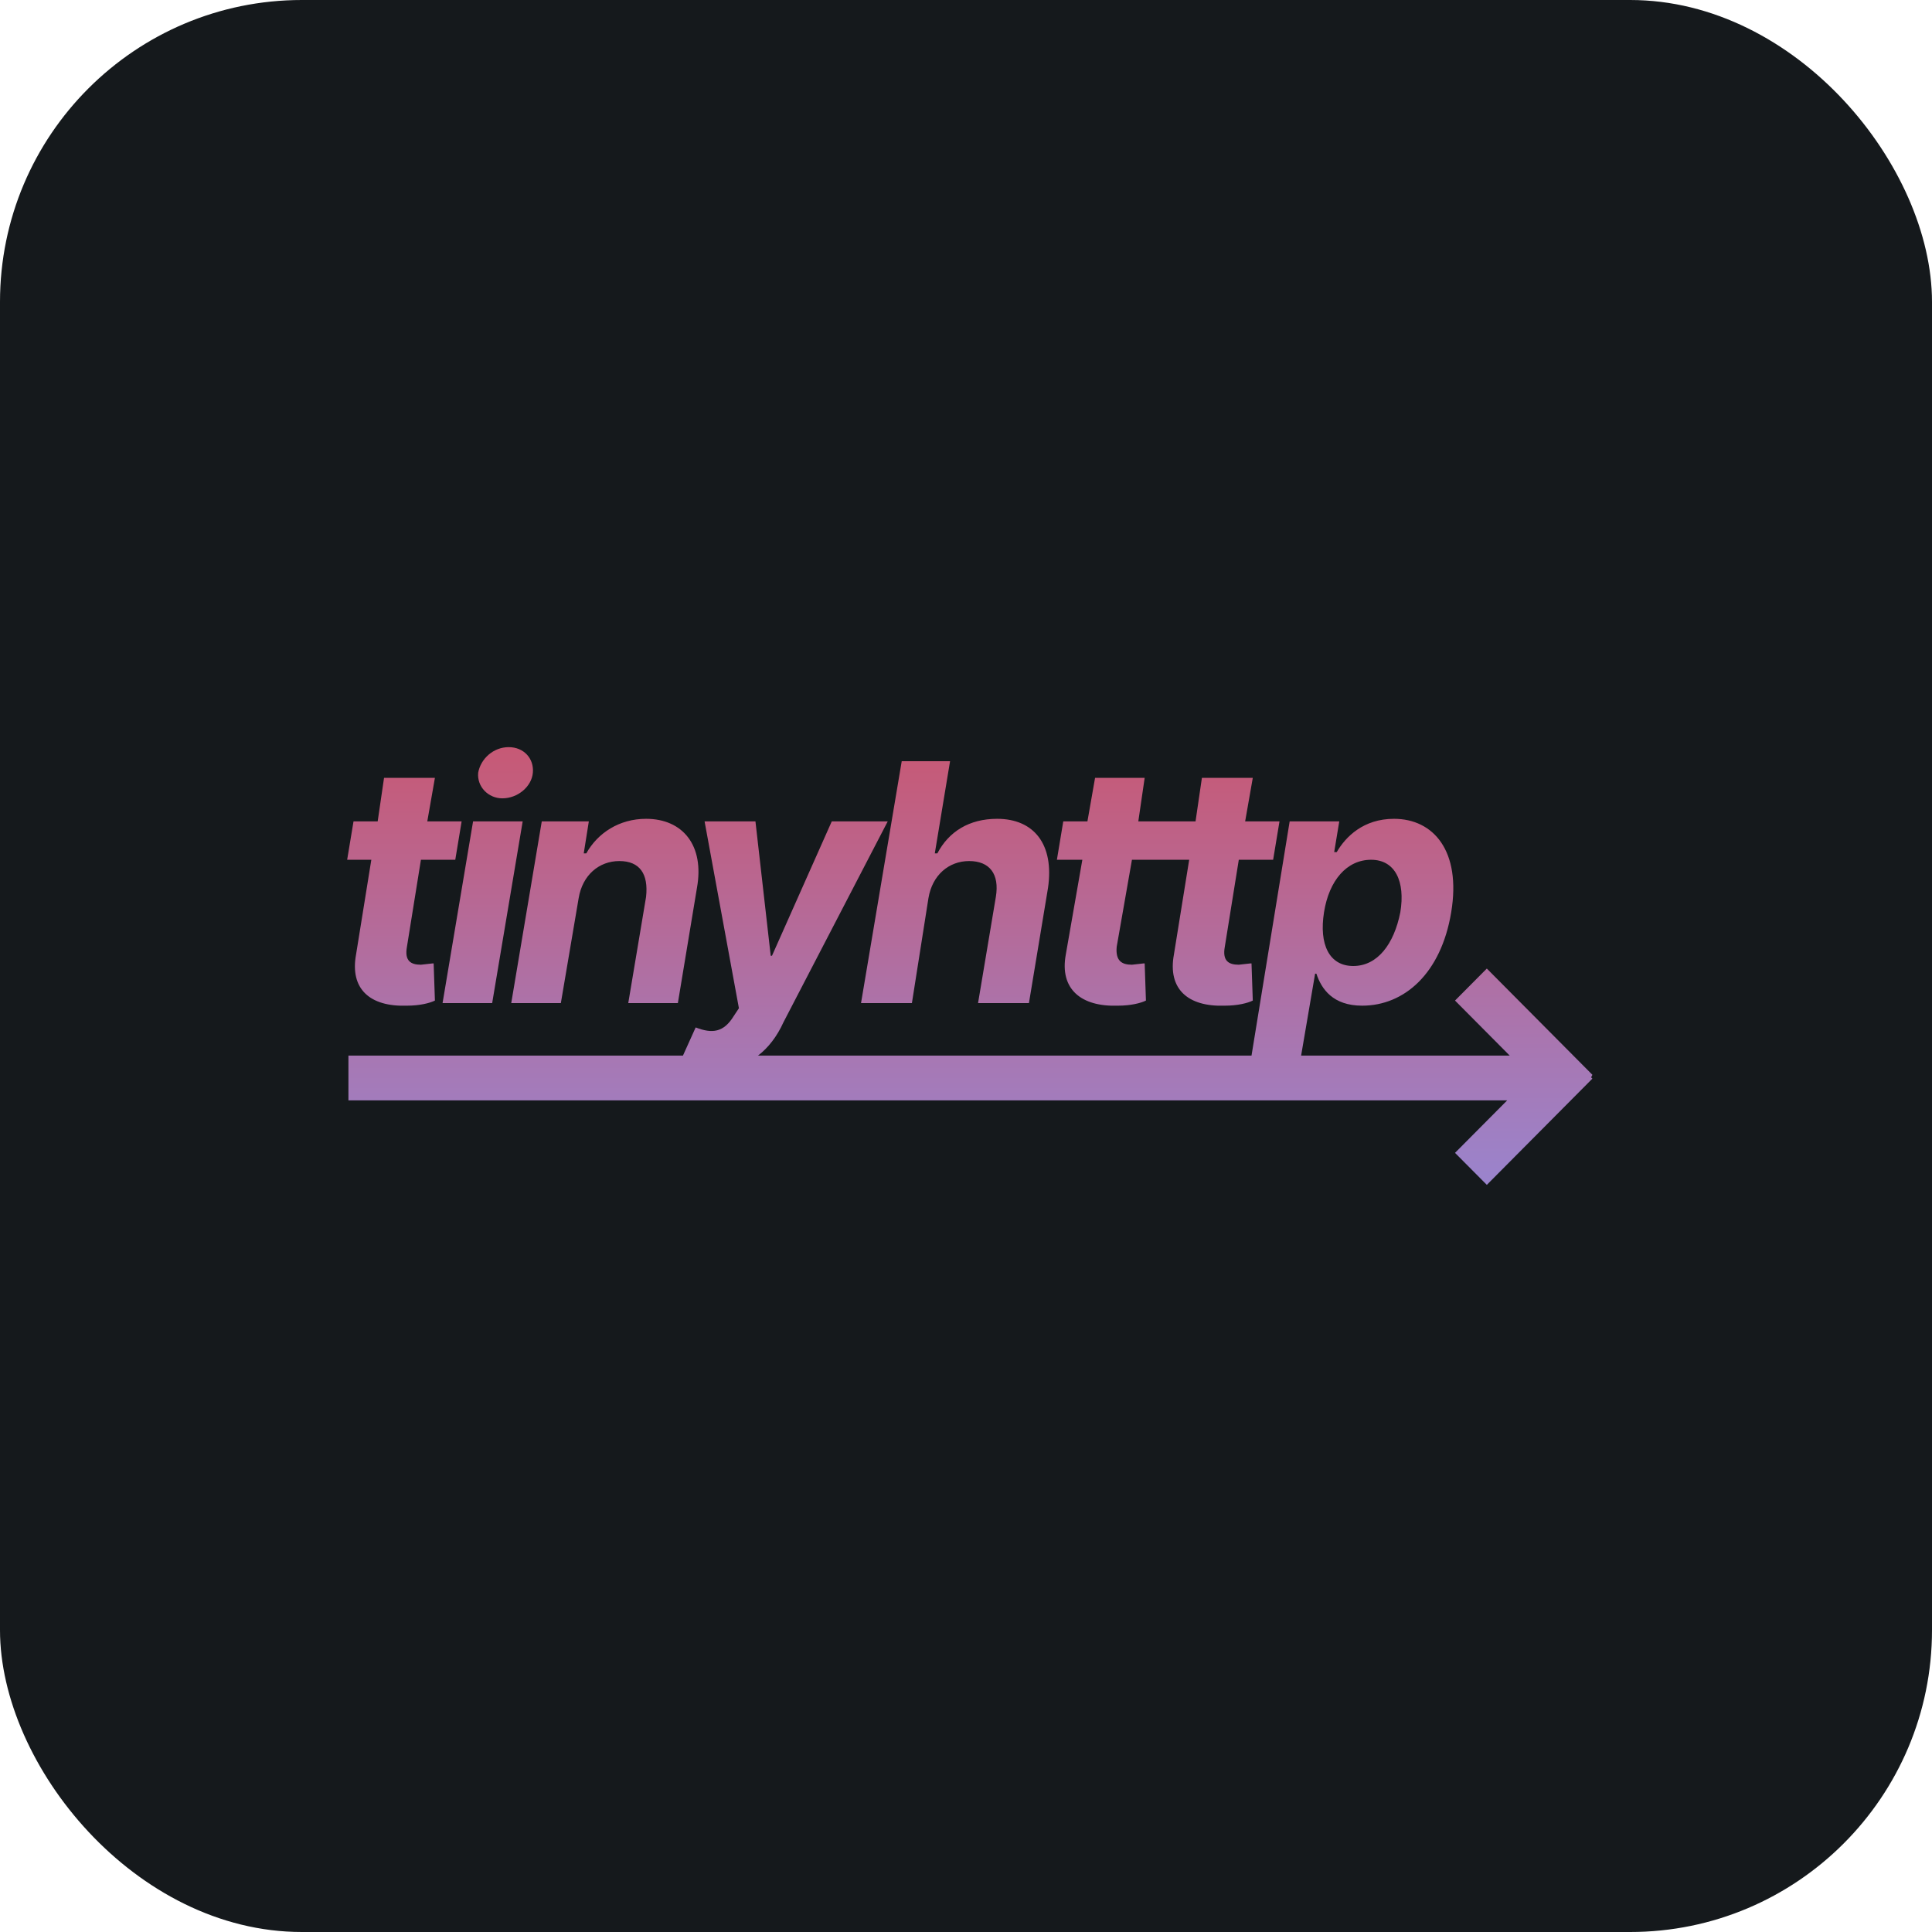 <svg width="256" height="256" title="tinyhttp" viewBox="0 0 256 256" fill="none" xmlns="http://www.w3.org/2000/svg" id="tinyhttp">
<style>
#tinyhttp {
    rect {fill: #15191C}

    @media (prefers-color-scheme: light) {
        rect {fill: #F4F2ED}
    }
}
</style>
<rect width="256" height="256" rx="40" fill="#15191C"/>
<path fill-rule="evenodd" clip-rule="evenodd" d="M58.641 132.918H65.214L69.258 108.836H62.685L58.641 132.918ZM66.562 105.784C68.584 105.784 70.438 104.257 70.607 102.392C70.775 100.526 69.427 99 67.404 99C65.382 99 63.697 100.526 63.36 102.392C63.191 104.257 64.708 105.784 66.562 105.784ZM61.169 108.836H56.618L57.629 103.07H50.888L50.045 108.836H46.843L46 113.924H49.202L47.18 126.474C46.337 131.053 49.034 133.427 53.921 133.257C55.607 133.257 56.955 132.918 57.629 132.579L57.461 127.661H57.292L55.775 127.83C54.427 127.83 53.584 127.322 53.921 125.456L55.775 113.924H60.326L61.169 108.836ZM82.067 114.094C79.371 114.094 77.18 115.959 76.674 119.012L74.315 132.918H67.742L71.787 108.836H78.023L77.349 113.076H77.686C79.202 110.363 82.067 108.497 85.607 108.497C90.495 108.497 93.36 112.059 92.349 117.655L89.82 132.918H83.247L85.607 118.842C85.944 115.79 84.764 114.094 82.067 114.094ZM103.809 135.462C102.967 137.327 101.787 138.854 100.438 139.871H165.832L170.888 108.836H177.461L176.787 112.906H177.124C178.304 110.871 180.664 108.497 184.709 108.497C189.933 108.497 193.641 112.737 192.293 120.877C190.945 129.018 186.057 133.257 180.495 133.257C176.619 133.257 175.102 131.053 174.428 129.018H174.259L172.405 139.871H200.046L192.798 132.579L197.012 128.339L211 142.415L210.833 142.754L211 142.924L197.012 157L192.798 152.76L199.709 145.807H46.169V139.871H90.495L92.18 136.14C94.371 136.988 95.888 136.819 97.236 134.614L97.91 133.596L93.36 108.836H100.101L102.124 126.643H102.292L110.214 108.836H117.63L103.809 135.462ZM128.416 114.094C125.72 114.094 123.528 115.959 123.023 119.012L120.832 132.918H114.09L119.483 100.865H125.888L123.866 113.076H124.203C125.72 110.193 128.416 108.497 132.124 108.497C137.012 108.497 139.708 111.889 138.866 117.655L136.338 132.918H129.596L131.955 118.842C132.461 115.79 131.113 114.094 128.416 114.094ZM155.046 108.836H150.832L151.675 103.07H145.102L144.09 108.836H140.888L140.045 113.924H143.416L141.225 126.474C140.383 131.053 143.248 133.427 148.135 133.257C149.821 133.257 151.169 132.918 151.843 132.579L151.675 127.661H151.506L149.989 127.83C148.641 127.83 147.798 127.322 147.967 125.456L149.989 113.924H157.574L155.551 126.474C154.708 131.053 157.405 133.427 162.293 133.257C163.978 133.257 165.326 132.918 166.001 132.579L165.832 127.661H165.664L164.147 127.83C162.798 127.83 161.956 127.322 162.293 125.456L164.147 113.924H168.697L169.54 108.836H164.989L166.001 103.07H159.259L158.416 108.836H155.046ZM175.439 120.877C176.113 116.638 178.473 113.924 181.675 113.924C184.877 113.924 186.225 116.807 185.551 120.877C184.709 125.117 182.518 128 179.315 128C176.113 128 174.765 125.117 175.439 120.877Z" fill="url(#linearGradient)"/>
<linearGradient id="linearGradient" x1="128.483" y1="98.983" x2="128.483" y2="157.034" gradientUnits="userSpaceOnUse">
<stop stop-color="#C75975"/>
<stop offset="1" stop-color="#9A84CD"/>
</linearGradient>
</svg>